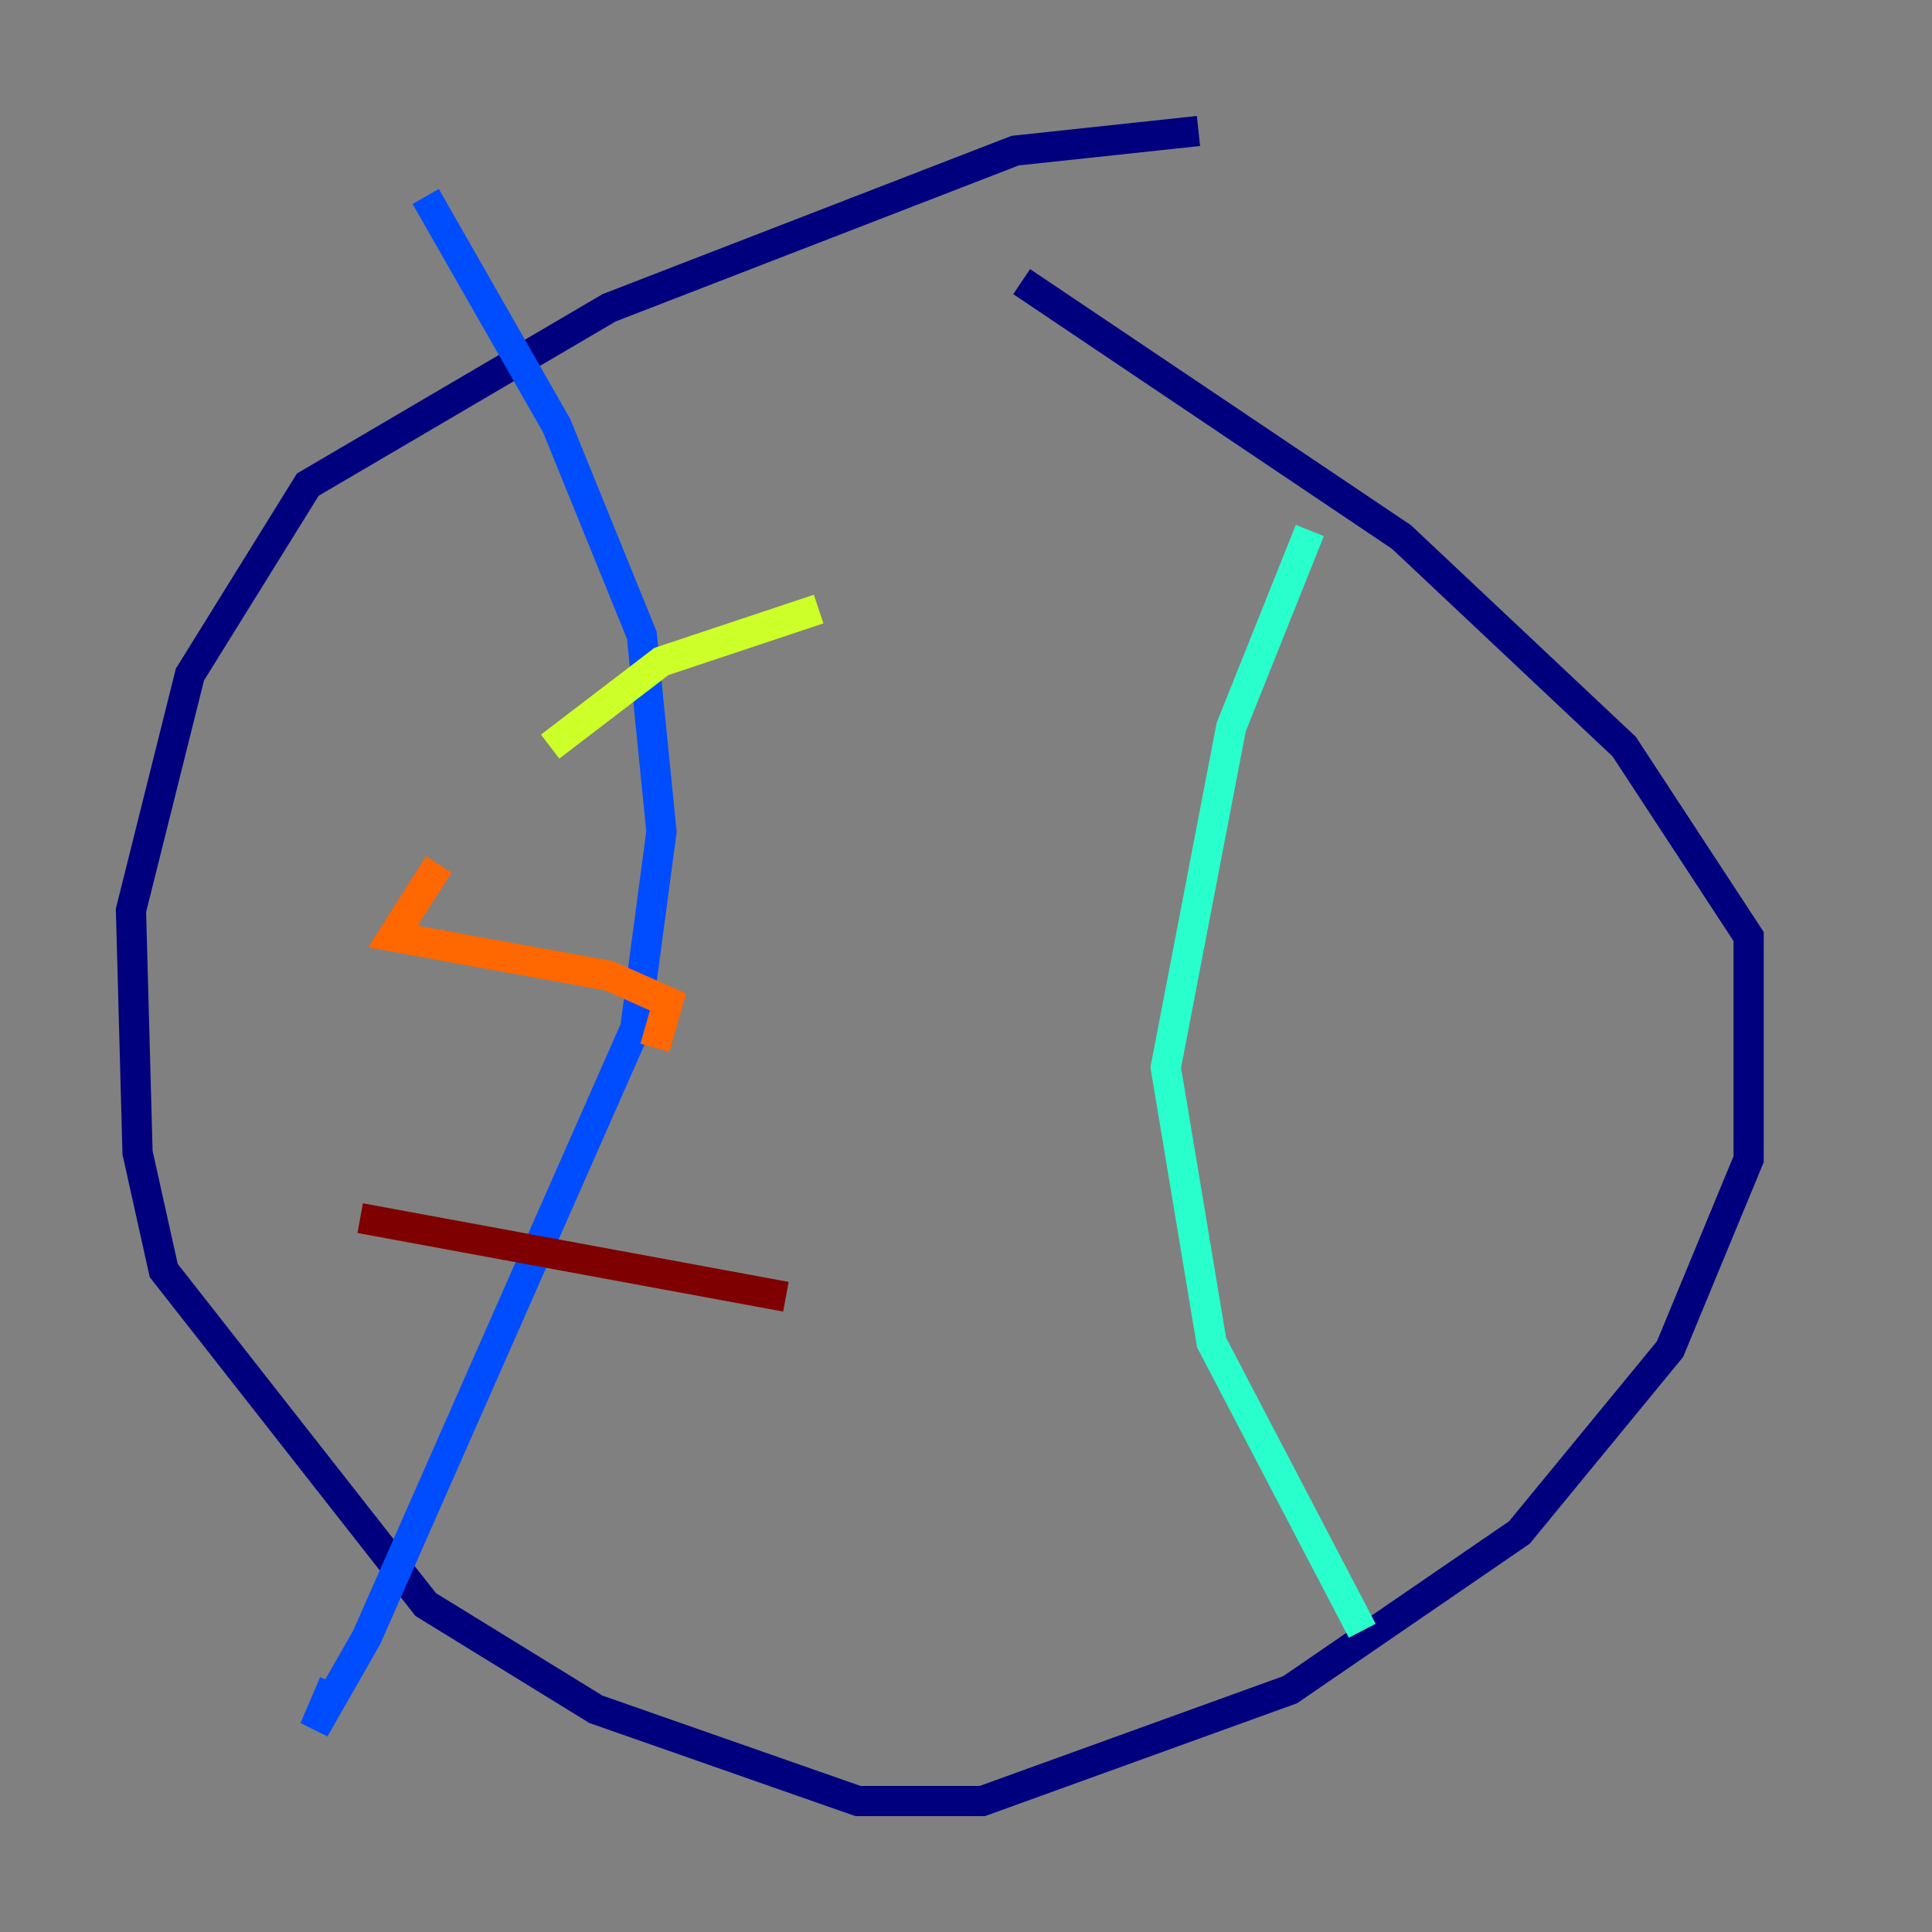 <?xml version="1.0" encoding="utf-8" ?>
<svg baseProfile="tiny" height="128" version="1.2" viewBox="0,0,128,128" width="128" xmlns="http://www.w3.org/2000/svg" xmlns:ev="http://www.w3.org/2001/xml-events" xmlns:xlink="http://www.w3.org/1999/xlink"><rect x="0" y="0" width="128" height="128" fill="#808080" stroke="none"/><defs /><polyline fill="none" points="79.403,8.678 67.254,9.98 40.352,20.393 20.393,32.108 12.583,44.691 8.678,60.312 9.112,76.366 10.848,84.176 28.203,106.305 39.485,113.248 56.841,119.322 65.085,119.322 85.478,111.946 100.664,101.532 110.644,89.383 115.851,76.8 115.851,62.047 107.607,49.464 92.854,35.58 67.688,18.658" stroke="#00007f" stroke-width="2" /><polyline fill="none" points="28.203,13.017 36.881,28.203 42.522,42.088 43.824,55.105 42.088,68.122 24.298,108.475 20.827,114.549 22.129,111.512" stroke="#004cff" stroke-width="2" /><polyline fill="none" points="86.78,35.146 81.573,48.163 77.234,70.725 80.271,88.949 90.251,108.041" stroke="#29ffcd" stroke-width="2" /><polyline fill="none" points="36.447,49.464 43.824,43.824 54.237,40.352" stroke="#cdff29" stroke-width="2" /><polyline fill="none" points="29.071,57.275 26.034,62.047 40.352,64.651 44.258,66.386 43.39,69.424" stroke="#ff6700" stroke-width="2" /><polyline fill="none" points="23.864,80.705 52.068,85.912" stroke="#7f0000" stroke-width="2" /></svg>